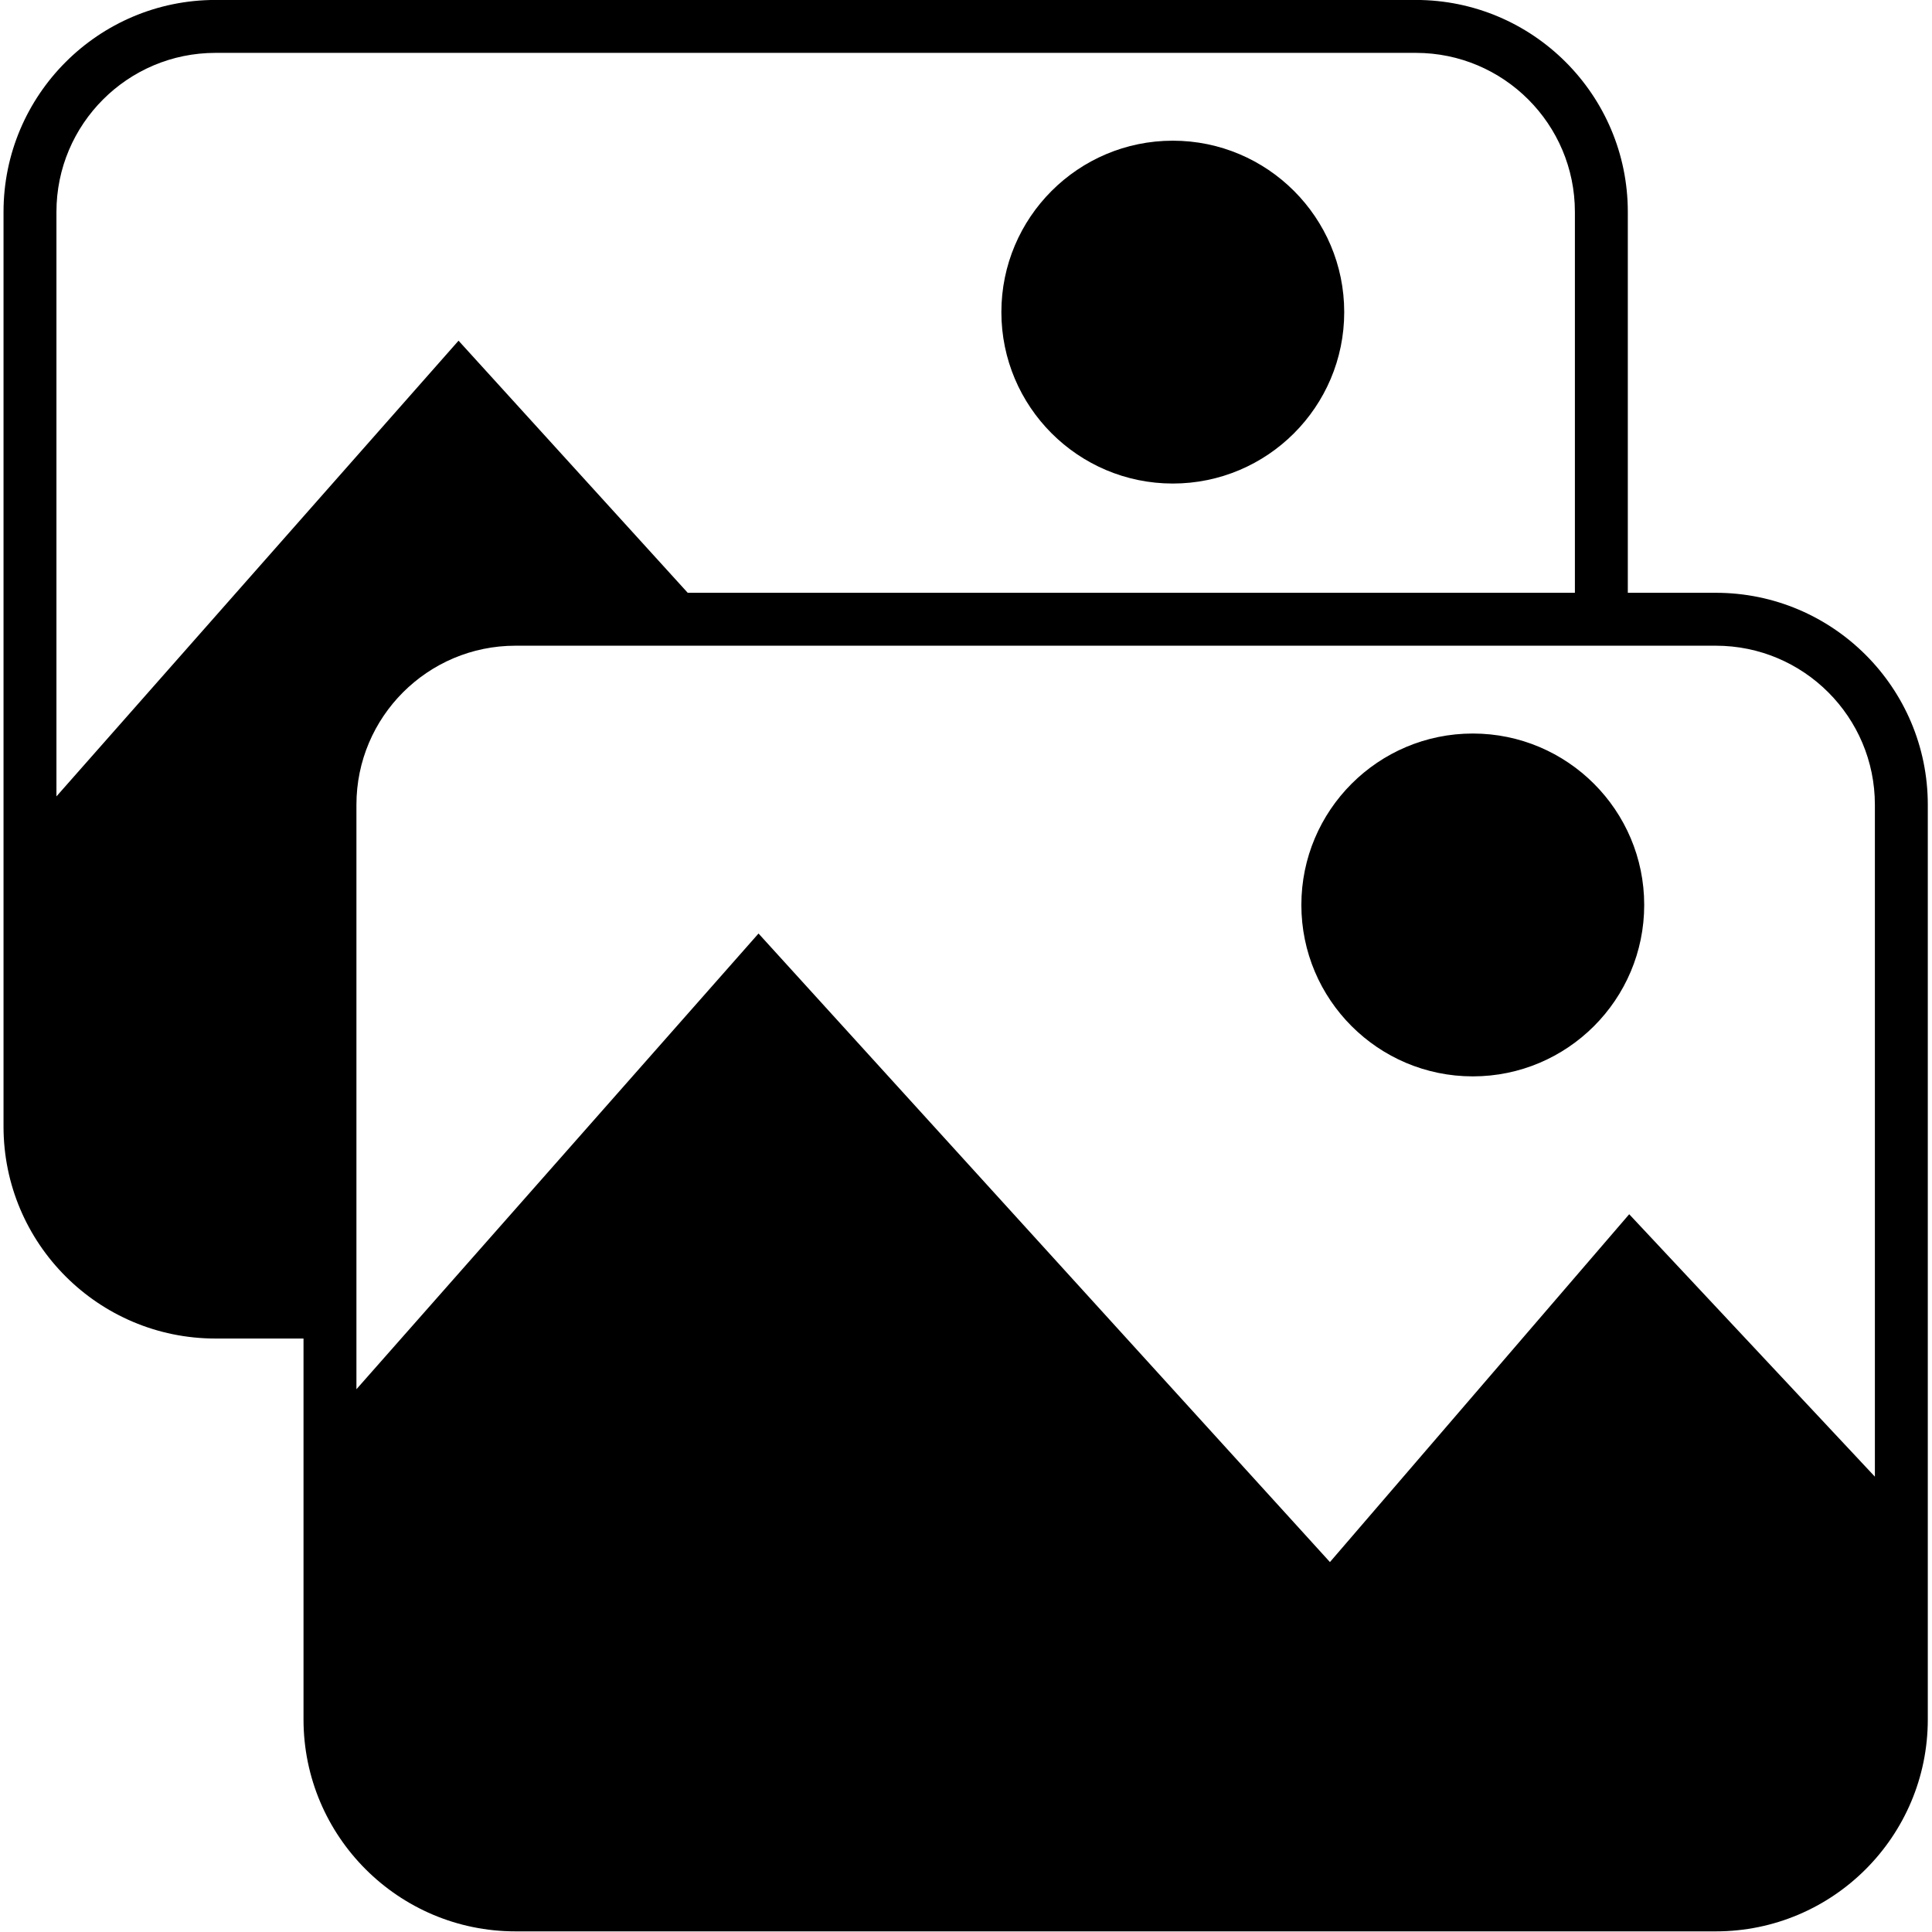 <?xml version="1.0" encoding="UTF-8" standalone="no"?>
<!DOCTYPE svg PUBLIC "-//W3C//DTD SVG 1.1//EN" "http://www.w3.org/Graphics/SVG/1.1/DTD/svg11.dtd">
<svg width="100%" height="100%" viewBox="0 0 3543 3543" version="1.1" xmlns="http://www.w3.org/2000/svg" xmlns:xlink="http://www.w3.org/1999/xlink" xml:space="preserve" xmlns:serif="http://www.serif.com/" style="fill-rule:evenodd;clip-rule:evenodd;stroke-linejoin:round;stroke-miterlimit:2;">
    <g transform="matrix(1.109,0,0,1.109,-206.981,-213.533)">
        <path d="M688.533,2405.95L542.987,2405.95C349.532,2405.95 192.47,2248.89 192.47,2055.44L192.47,542.987C192.47,349.532 349.532,192.47 542.987,192.47L2527.88,192.47C2721.33,192.47 2878.4,349.532 2878.4,542.987L2878.4,1172.79L3023.94,1172.79C3217.4,1172.79 3374.46,1329.85 3374.46,1523.3C3374.46,1523.3 3374.46,3035.75 3374.46,3035.75C3374.46,3229.21 3217.4,3386.27 3023.94,3386.27L1039.05,3386.27C845.595,3386.27 688.533,3229.21 688.533,3035.75L688.533,2405.95ZM3286.96,2634.37L3286.96,1523.3C3286.96,1378.14 3169.11,1260.29 3023.94,1260.29C3023.94,1260.29 1039.05,1260.29 1039.05,1260.29C893.887,1260.29 776.033,1378.14 776.033,1523.3L776.033,2489.79L1440.94,1736.22L2385.83,2775.59L2880.71,2200.41L3286.96,2634.37ZM2622.05,1405.51C2778.5,1405.51 2905.51,1532.53 2905.51,1688.98C2905.51,1845.42 2778.5,1972.44 2622.05,1972.44C2465.6,1972.44 2338.58,1845.42 2338.58,1688.98C2338.58,1532.53 2465.6,1405.51 2622.05,1405.51ZM2790.9,1172.79L1323.86,1172.79L944.882,755.906L279.97,1509.47L279.97,542.987C279.97,397.824 397.824,279.97 542.987,279.97C542.987,279.97 2527.88,279.97 2527.88,279.97C2673.04,279.97 2790.9,397.824 2790.9,542.987L2790.9,1172.79ZM2125.98,425.197C2282.43,425.197 2409.45,552.213 2409.45,708.661C2409.45,865.11 2282.43,992.126 2125.98,992.126C1969.54,992.126 1842.52,865.11 1842.52,708.661C1842.52,552.213 1969.54,425.197 2125.98,425.197Z"/>
    </g>
</svg>
